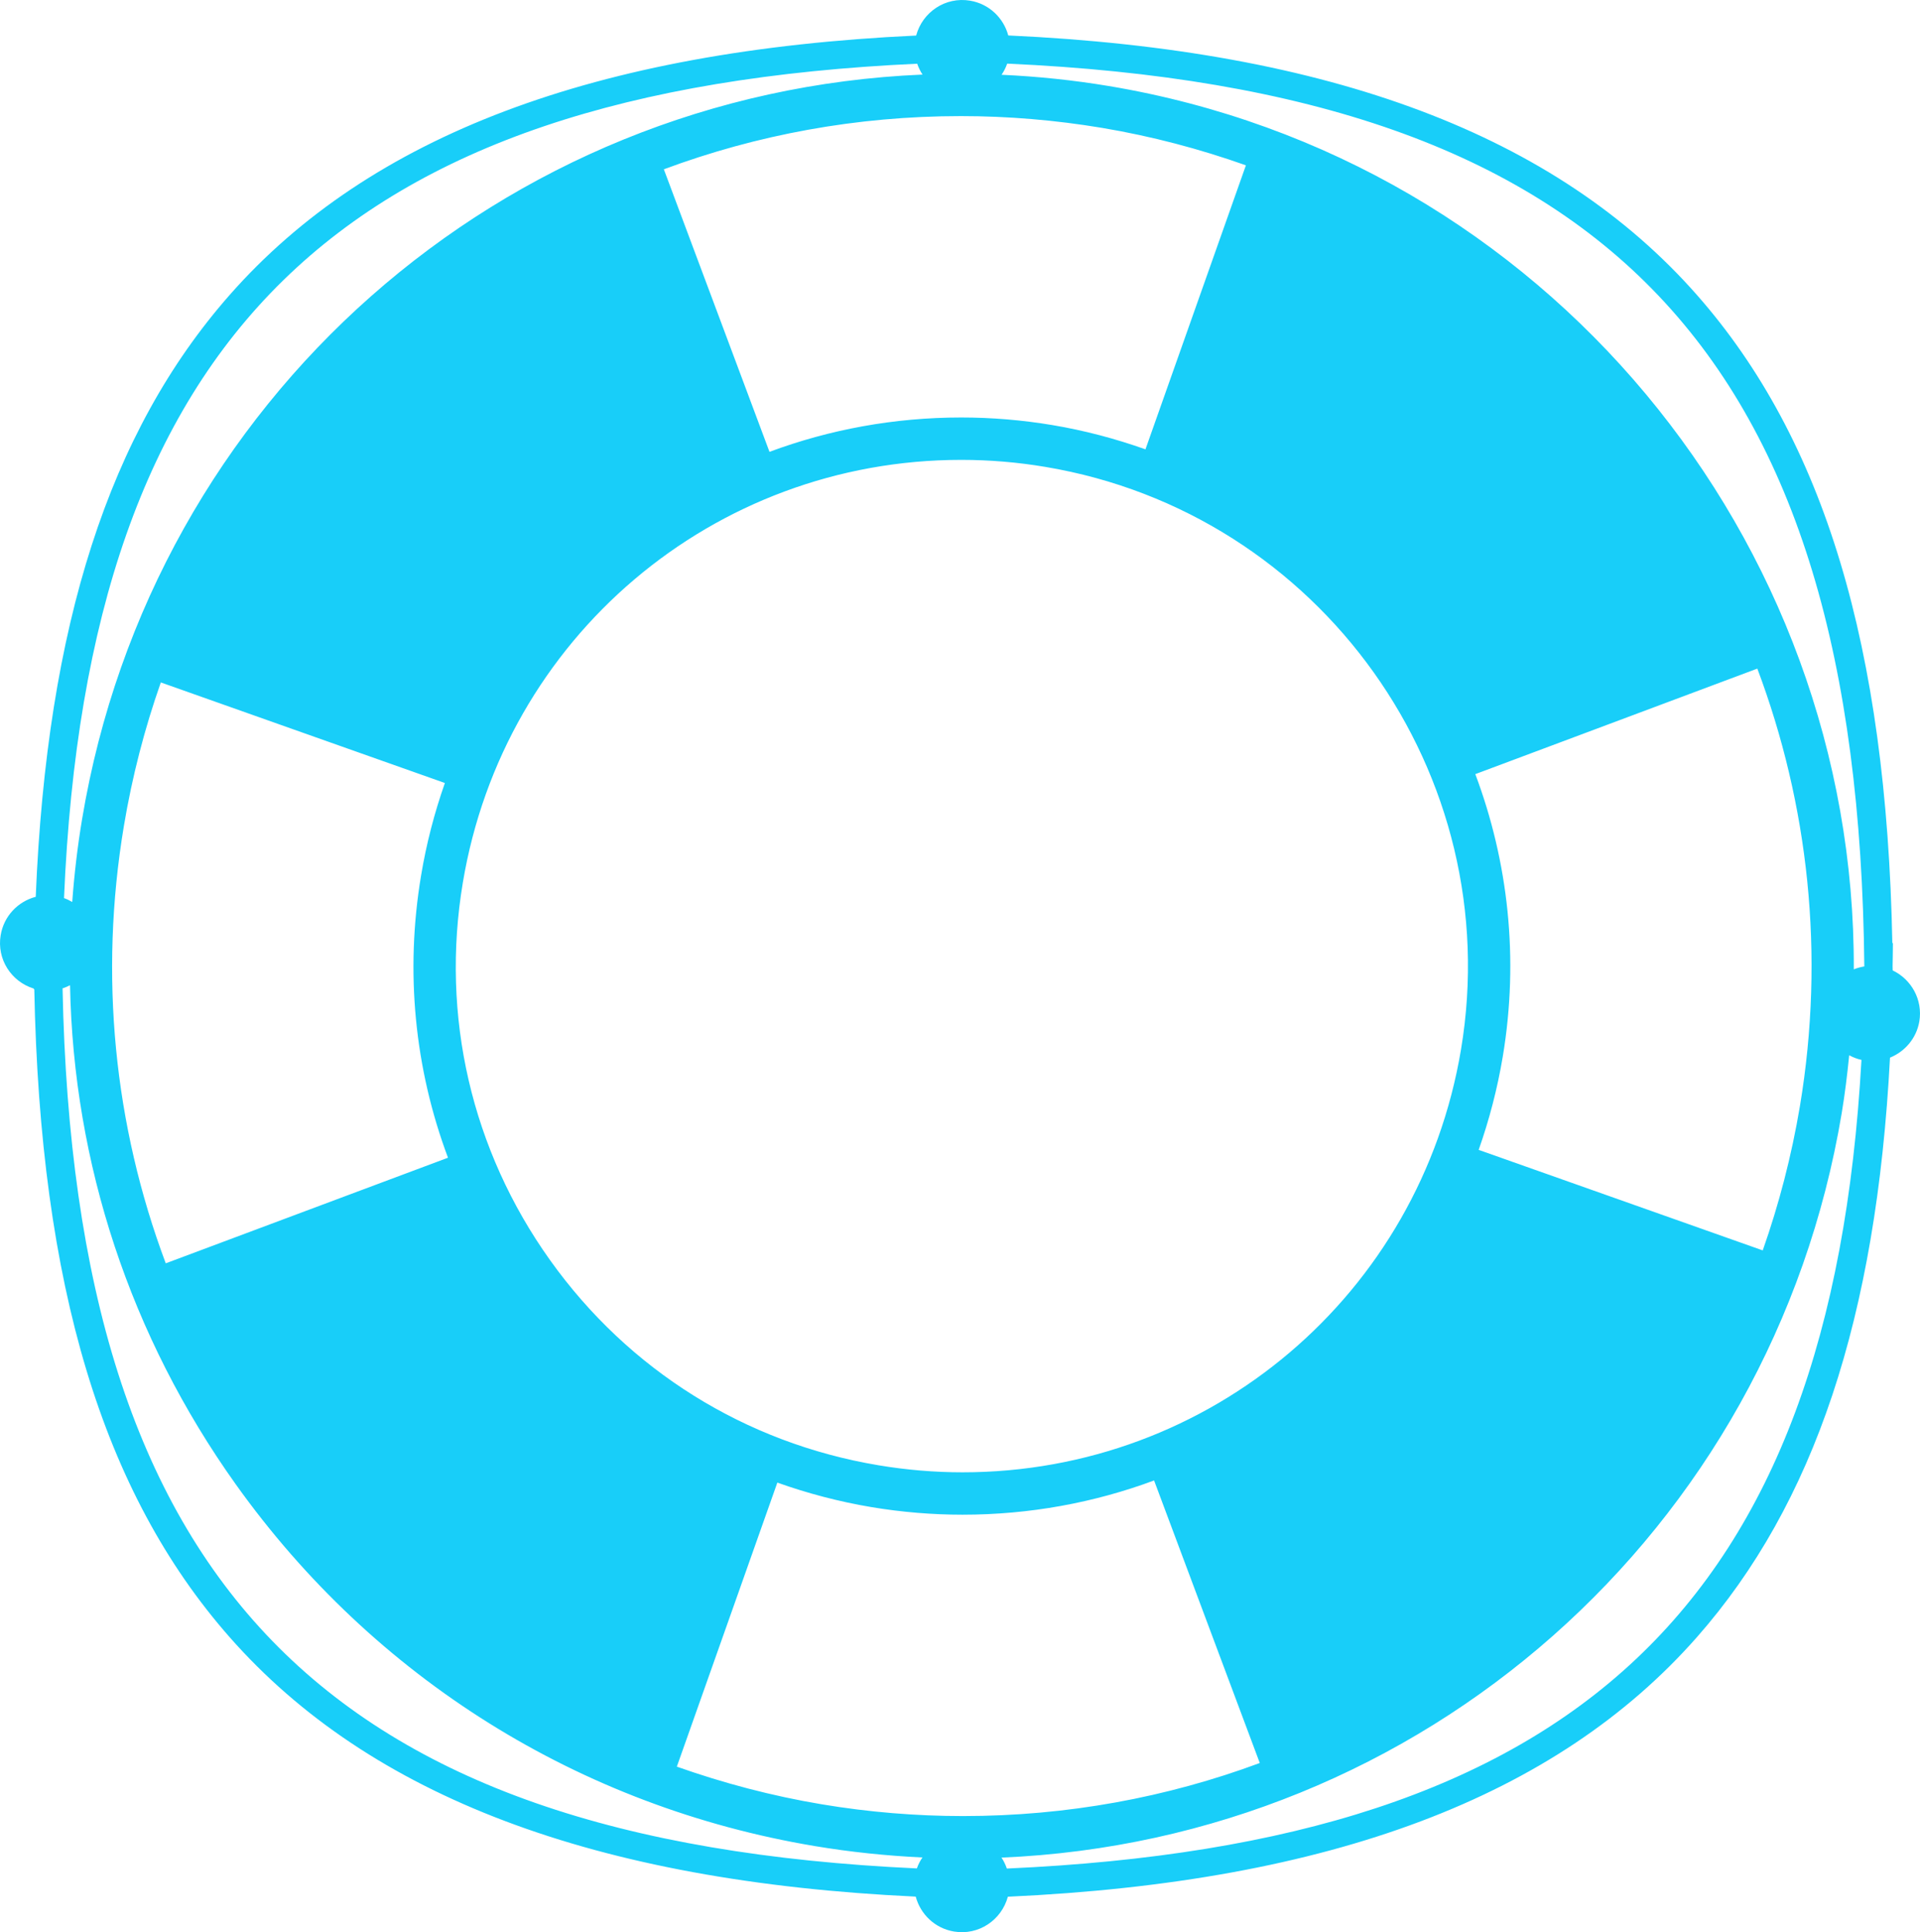 <svg version="1.1" id="图层_1" x="0px" y="0px" width="198.786px" height="200px" viewBox="0 0 198.786 200" enable-background="new 0 0 198.786 200" xml:space="preserve" xmlns="http://www.w3.org/2000/svg" xmlns:xlink="http://www.w3.org/1999/xlink" xmlns:xml="http://www.w3.org/XML/1998/namespace">
  <path fill="#18CEF9" d="M195.958,100.446c-0.007-0.15-0.009-0.298-0.009-0.448c0.009-0.797,0.032-1.577,0.032-2.385h-0.059
	c-0.603-30.709-7.061-52.112-20.219-67.067C161.14,13.991,137.761,5.193,104.39,3.67c-0.487-1.812-1.983-3.273-3.958-3.601
	c-2.538-0.428-4.926,1.174-5.578,3.61c-33.253,1.555-56.555,10.348-71.09,26.867C11.303,44.712,4.857,64.672,3.7,92.829
	c-1.829,0.478-3.299,1.98-3.63,3.97c-0.419,2.476,1.09,4.807,3.424,5.528c0,0.02,0,0.037,0,0.059H3.55
	c0.602,30.706,7.057,52.109,20.214,67.064c14.532,16.51,37.816,25.306,71.045,26.867c0.487,1.82,1.984,3.284,3.964,3.614
	c2.533,0.426,4.917-1.172,5.575-3.604c33.393-1.522,56.785-10.32,71.354-26.88c12.125-13.775,18.566-33.015,19.978-59.971
	c1.541-0.629,2.742-1.998,3.04-3.762C199.085,103.487,197.899,101.376,195.958,100.446z M99.485,12.017
	c4.861,0,9.775,0.413,14.609,1.219c5.162,0.864,10.132,2.187,14.901,3.875l-10.4,29.399c-3.091-1.095-6.305-1.954-9.647-2.512
	c-3.12-0.522-6.291-0.785-9.425-0.785c-6.962,0-13.658,1.251-19.854,3.556L68.731,17.524C78.323,13.956,88.694,12.017,99.485,12.017
	z M151.264,108.636c-4.244,25.358-25.948,43.761-51.608,43.761c-2.895,0-5.823-0.246-8.703-0.729
	c-13.802-2.303-25.881-9.847-34.01-21.242c-8.127-11.386-11.333-25.266-9.024-39.064c4.235-25.359,25.939-43.761,51.604-43.761
	c2.896,0,5.823,0.242,8.698,0.726C136.719,53.088,156.025,80.144,151.264,108.636z M94.96,6.595
	c0.142,0.398,0.322,0.779,0.555,1.124c-43.5,1.836-79.764,33.667-87.014,77.055c-0.48,2.866-0.813,5.732-1.023,8.589
	c-0.266-0.157-0.549-0.295-0.85-0.402C9.099,34.793,35.303,9.334,94.96,6.595z M46.383,119.834l-29.222,10.93
	c-5.359-14.295-6.918-29.805-4.335-45.267c0.858-5.136,2.15-10.097,3.824-14.86l29.41,10.41c-1.079,3.072-1.918,6.277-2.467,9.592
	C41.929,100.609,42.93,110.614,46.383,119.834z M94.928,193.397c-61.232-2.814-87.211-29.573-88.451-91.092
	c0.266-0.088,0.523-0.191,0.773-0.324c0.357,18.435,6.222,36.322,17.162,51.662c14.33,20.077,35.624,33.376,59.952,37.443
	c3.684,0.616,7.414,1.003,11.139,1.178C95.265,192.61,95.07,192.99,94.928,193.397z M99.697,187.979
	c-4.863,0-9.777-0.408-14.612-1.217c-5.165-0.864-10.173-2.187-15.01-3.898l10.406-29.401c3.14,1.118,6.396,1.975,9.752,2.538
	c3.119,0.52,6.285,0.784,9.423,0.784c6.954,0,13.642-1.245,19.83-3.544l10.944,29.246
	C120.834,186.048,110.476,187.979,99.697,187.979z M104.243,193.41c-0.14-0.402-0.318-0.785-0.555-1.131
	c43.488-1.842,79.737-33.676,86.992-77.052c0.333-2.004,0.575-4.002,0.775-5.998c0.396,0.213,0.815,0.379,1.27,0.479
	C189.573,166.085,163.173,190.777,104.243,193.41z M152.746,80.129l29.198-10.923c5.263,14.001,7.045,29.511,4.409,45.294
	c-0.868,5.162-2.166,10.145-3.849,14.928l-29.41-10.406c1.092-3.1,1.936-6.322,2.496-9.662
	C157.291,99.171,156.14,89.164,152.746,80.129z M193.02,100.033c-0.377,0.062-0.74,0.163-1.089,0.301
	c0.186-44.445-31.896-83.867-77.116-91.426c-3.678-0.613-7.4-1-11.118-1.168c0.238-0.354,0.437-0.739,0.581-1.154
	c62.175,2.789,88.108,30.168,88.742,93.412C193.02,100.009,193.02,100.021,193.02,100.033z" class="color c1"/>
</svg>
